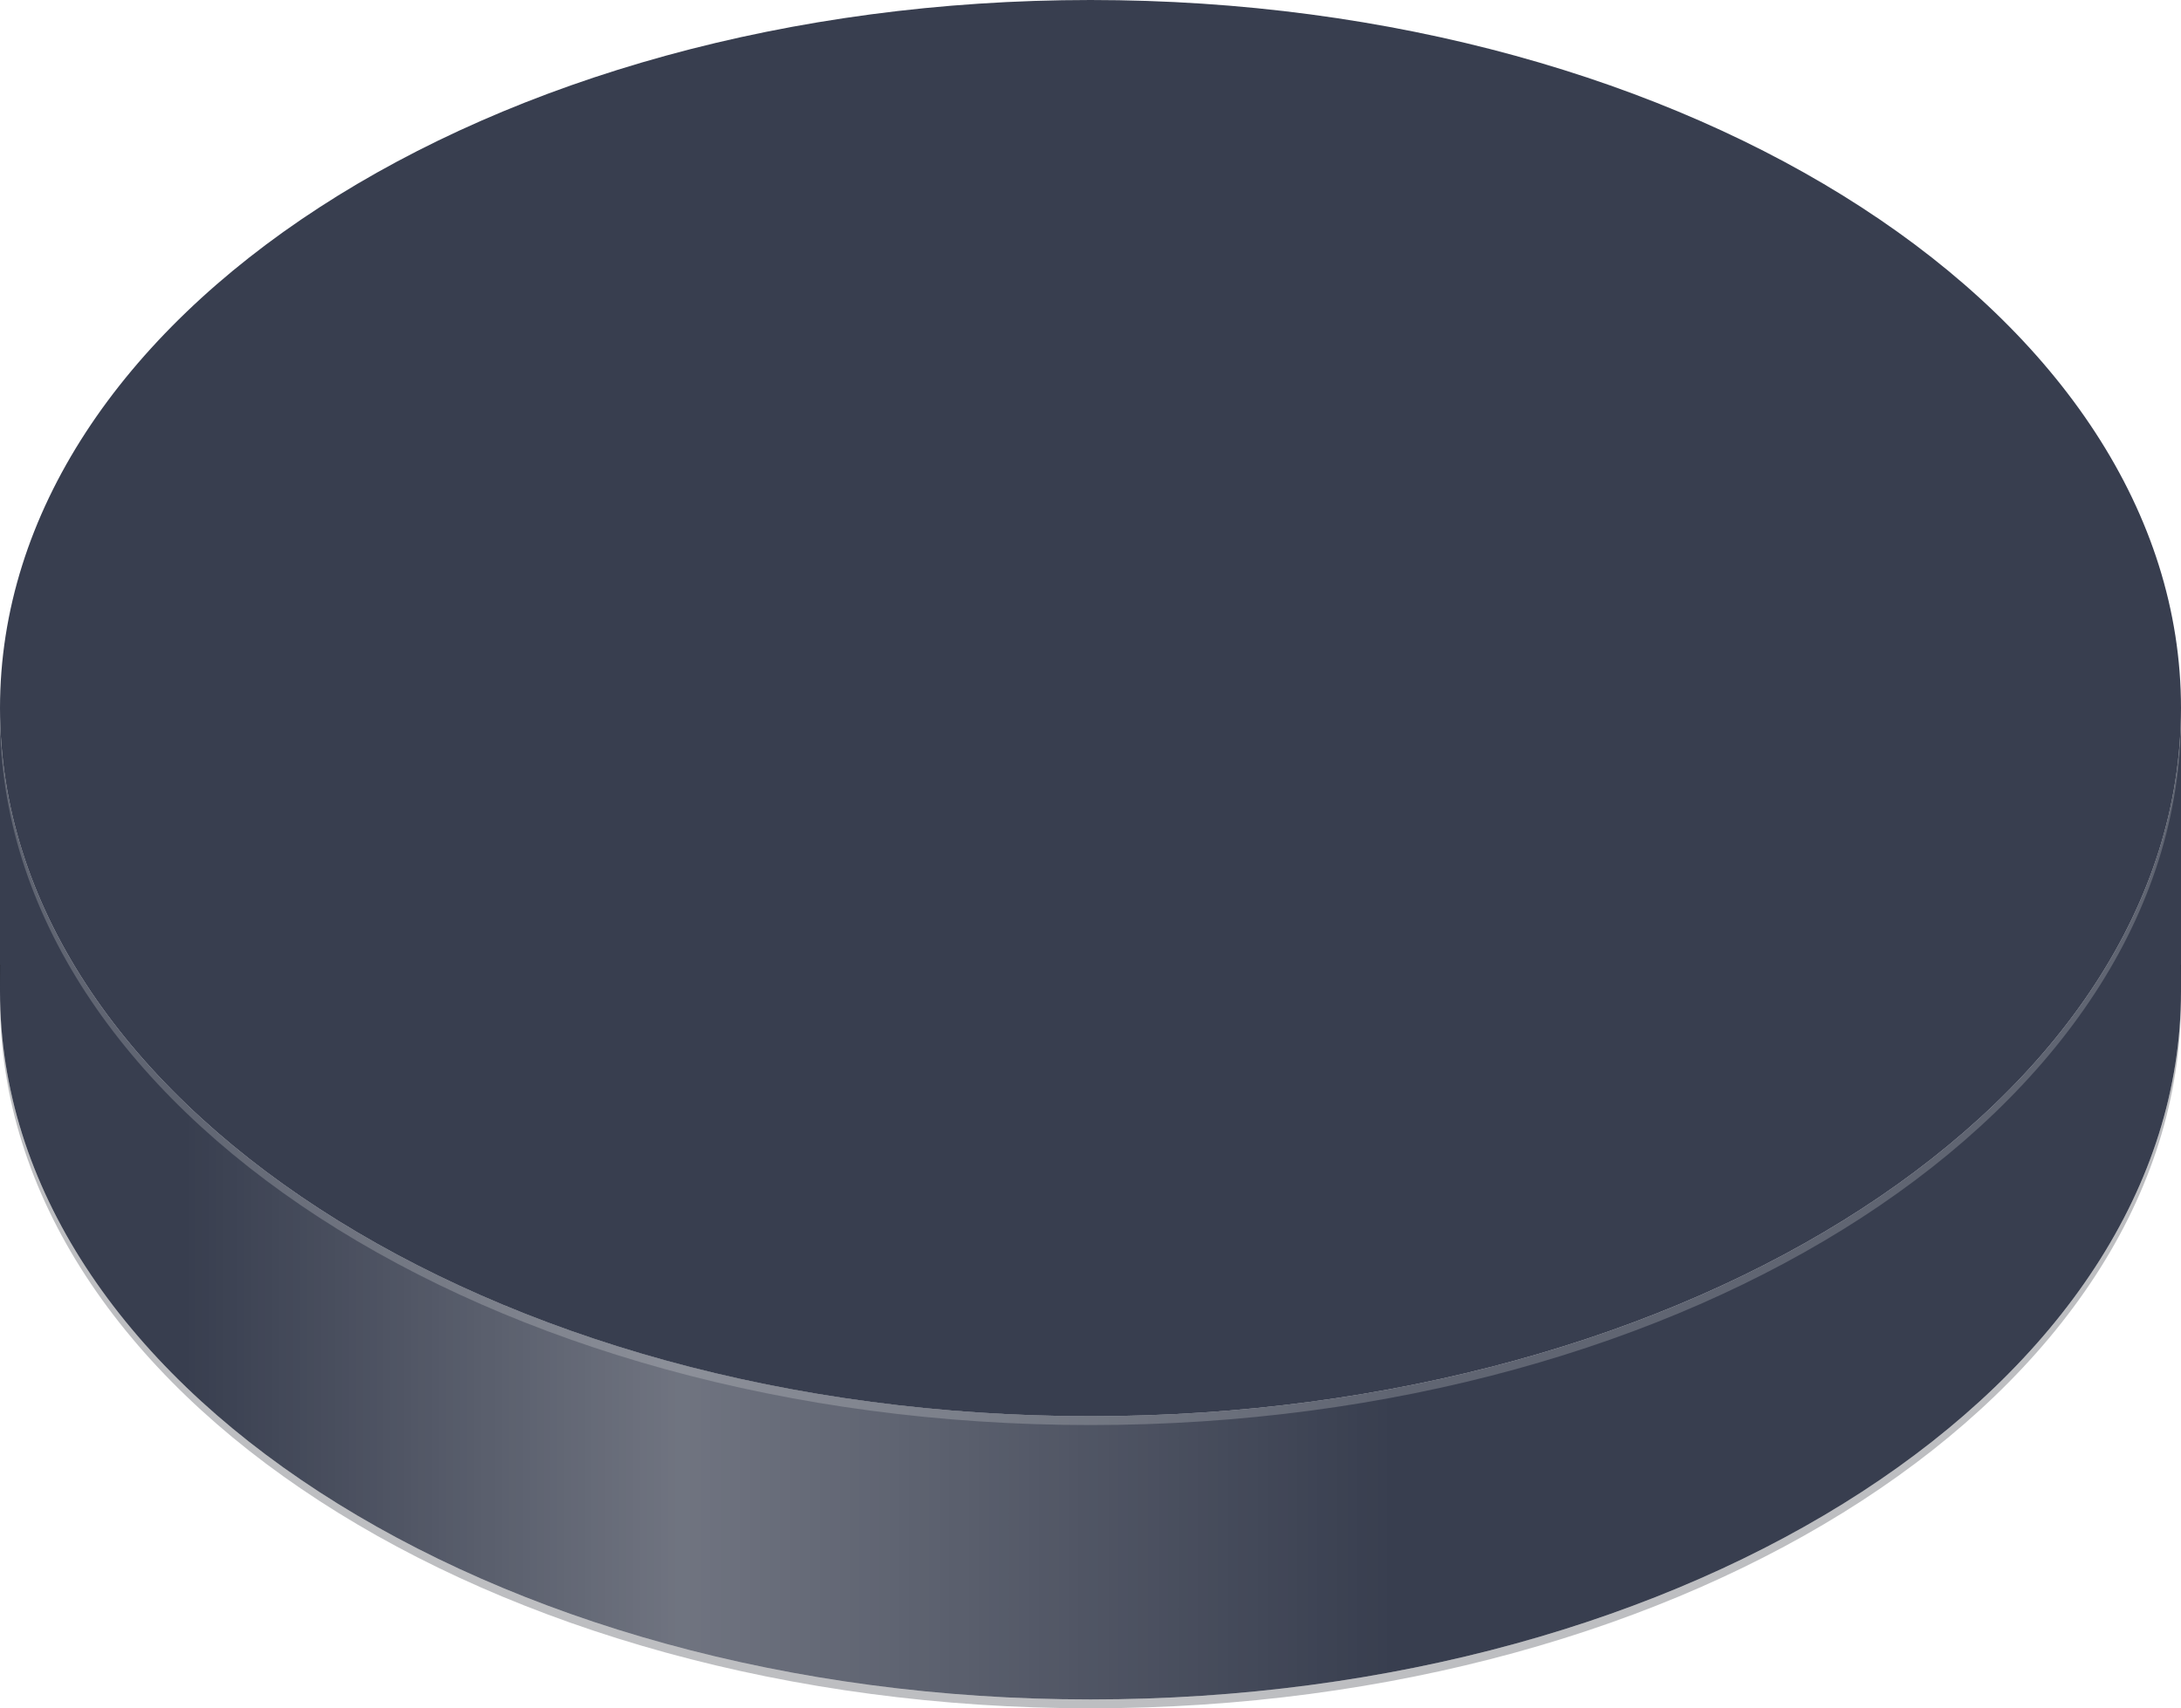 <svg width="300" height="235" viewBox="0 0 300 235" fill="none" xmlns="http://www.w3.org/2000/svg">
<g clip-path="url(#clip0_1_156)">
<path fill-rule="evenodd" clip-rule="evenodd" d="M150 194.819C232.843 194.819 300 151.207 300 97.409V136.373C300 190.171 232.843 233.782 150 233.782C67.157 233.782 0 190.171 0 136.373V97.409C0 151.207 67.157 194.819 150 194.819Z" fill="#383E4F"/>
<path opacity="0.3" fill-rule="evenodd" clip-rule="evenodd" d="M150 233.782C232.843 233.782 300 190.171 300 136.373V137.591C300 191.389 232.843 235 150 235C67.157 235 0 191.389 0 137.591V136.373C0 190.171 67.157 233.782 150 233.782ZM0.104 132.72C0.035 133.937 1.26047e-05 135.155 0 136.373V132.72H0.104ZM299.896 132.72H300V136.373C300 135.155 299.966 133.937 299.896 132.72Z" fill="#232730"/>
<path fill-rule="evenodd" clip-rule="evenodd" d="M150 194.819C232.843 194.819 300 151.207 300 97.409V98.627C300 152.425 232.843 196.036 150 196.036C67.157 196.036 0 152.425 0 98.627V97.409C0 151.207 67.157 194.819 150 194.819ZM0.104 93.757C0.035 94.973 1.45607e-05 96.191 0 97.409V93.757H0.104ZM299.896 93.757H300V97.409C300 96.187 299.966 94.969 299.896 93.757Z" fill="white" fill-opacity="0.2"/>
<path opacity="0.28" fill-rule="evenodd" clip-rule="evenodd" d="M150 194.819C232.843 194.819 300 151.207 300 97.409V136.373C300 190.171 232.843 233.782 150 233.782C67.157 233.782 0 190.171 0 136.373V97.409C0 151.207 67.157 194.819 150 194.819Z" fill="url(#paint0_linear_1_156)"/>
<g filter="url(#filter0_d_1_156)">
<path d="M300 97.409C300 151.207 232.843 194.819 150 194.819C67.157 194.819 0 151.207 0 97.409C0 43.611 67.157 0 150 0C232.843 0 300 43.611 300 97.409Z" fill="#383E4F"/>
</g>
</g>
<defs>
<filter id="filter0_d_1_156" x="-56" y="-56" width="412" height="306.819" filterUnits="userSpaceOnUse" color-interpolation-filters="sRGB">
<feFlood flood-opacity="0" result="BackgroundImageFix"/>
<feColorMatrix in="SourceAlpha" type="matrix" values="0 0 0 0 0 0 0 0 0 0 0 0 0 0 0 0 0 0 127 0" result="hardAlpha"/>
<feOffset/>
<feGaussianBlur stdDeviation="28"/>
<feComposite in2="hardAlpha" operator="out"/>
<feColorMatrix type="matrix" values="0 0 0 0 1 0 0 0 0 1 0 0 0 0 1 0 0 0 0.3 0"/>
<feBlend mode="normal" in2="BackgroundImageFix" result="effect1_dropShadow_1_156"/>
<feBlend mode="normal" in="SourceGraphic" in2="effect1_dropShadow_1_156" result="shape"/>
</filter>
<linearGradient id="paint0_linear_1_156" x1="191.501" y1="94.012" x2="25.51" y2="94.012" gradientUnits="userSpaceOnUse">
<stop stop-color="white" stop-opacity="0"/>
<stop offset="0.589" stop-color="white"/>
<stop offset="1" stop-color="white" stop-opacity="0"/>
</linearGradient>
<clipPath id="clip0_1_156">
<rect width="300" height="235" fill="white"/>
</clipPath>
</defs>
</svg>
